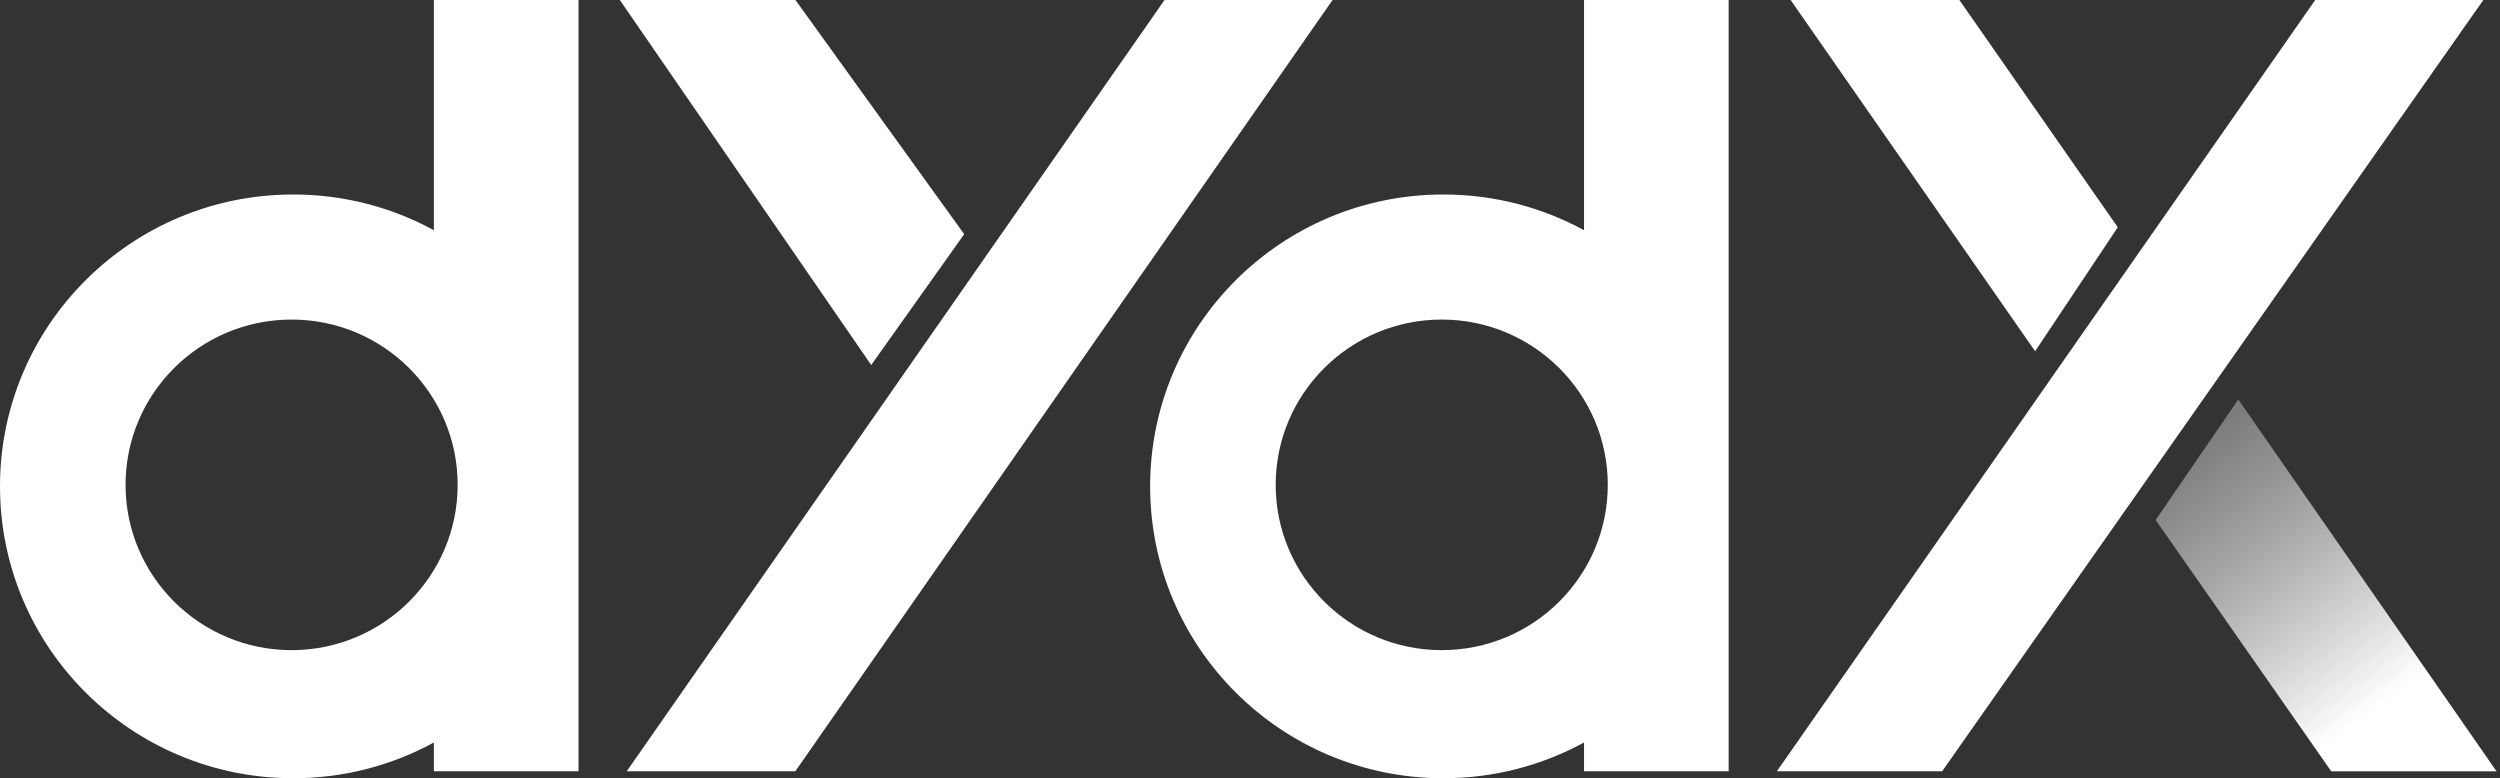 <svg width="363" height="113" viewBox="0 0 363 113" fill="none" xmlns="http://www.w3.org/2000/svg">
<rect x="0" y="0" width="363" height="113" fill="#333333" stroke="none"/>
<path d="M336.17 0L258 111.99H282L360.58 0H336.17Z" fill="white"/>
<path d="M284.5 0L307.5 33L295.5 51L260 0H284.5Z" fill="white"/>
<path d="M338.5 112L313 75.5L325 58L362.5 112H338.5Z" fill="url(#paint0_linear)"/>
<path fill-rule="evenodd" clip-rule="evenodd" d="M230 0H251V111.99H230V107.81C223.93 111.12 216.97 113 209.57 113C186.06 113 167 94.03 167 70.62C167 47.21 186.06 28.24 209.57 28.24C216.97 28.24 223.94 30.12 230 33.43V0ZM209.34 94.4C222.66 94.4 233.45 83.65 233.45 70.4C233.45 57.15 222.66 46.4 209.34 46.4C196.02 46.4 185.23 57.15 185.23 70.4C185.23 83.65 196.03 94.4 209.34 94.4Z" fill="white"/>
<path d="M169.09 0L91 111.99H115.48L193.49 0H169.09Z" fill="white"/>
<path d="M115.5 0L140 34L126.5 53L90 0H115.5Z" fill="white"/>
<path fill-rule="evenodd" clip-rule="evenodd" d="M63 0H84V111.99H63V107.81C56.93 111.12 49.97 113 42.57 113C19.06 113 0 94.03 0 70.62C0 47.21 19.06 28.24 42.57 28.24C49.97 28.24 56.94 30.12 63 33.43V0ZM42.34 94.4C55.65 94.4 66.45 83.65 66.45 70.4C66.45 57.15 55.66 46.4 42.34 46.4C29.02 46.4 18.23 57.15 18.23 70.4C18.23 83.65 29.03 94.4 42.34 94.4Z" fill="white"/>
<defs>
<linearGradient id="paint0_linear" x1="344.95" y1="102.795" x2="304.497" y2="48.26" gradientUnits="userSpaceOnUse">
<stop stop-color="white"/>
<stop offset="1" stop-color="#959595" stop-opacity="0.36"/>
</linearGradient>
</defs>
</svg>
